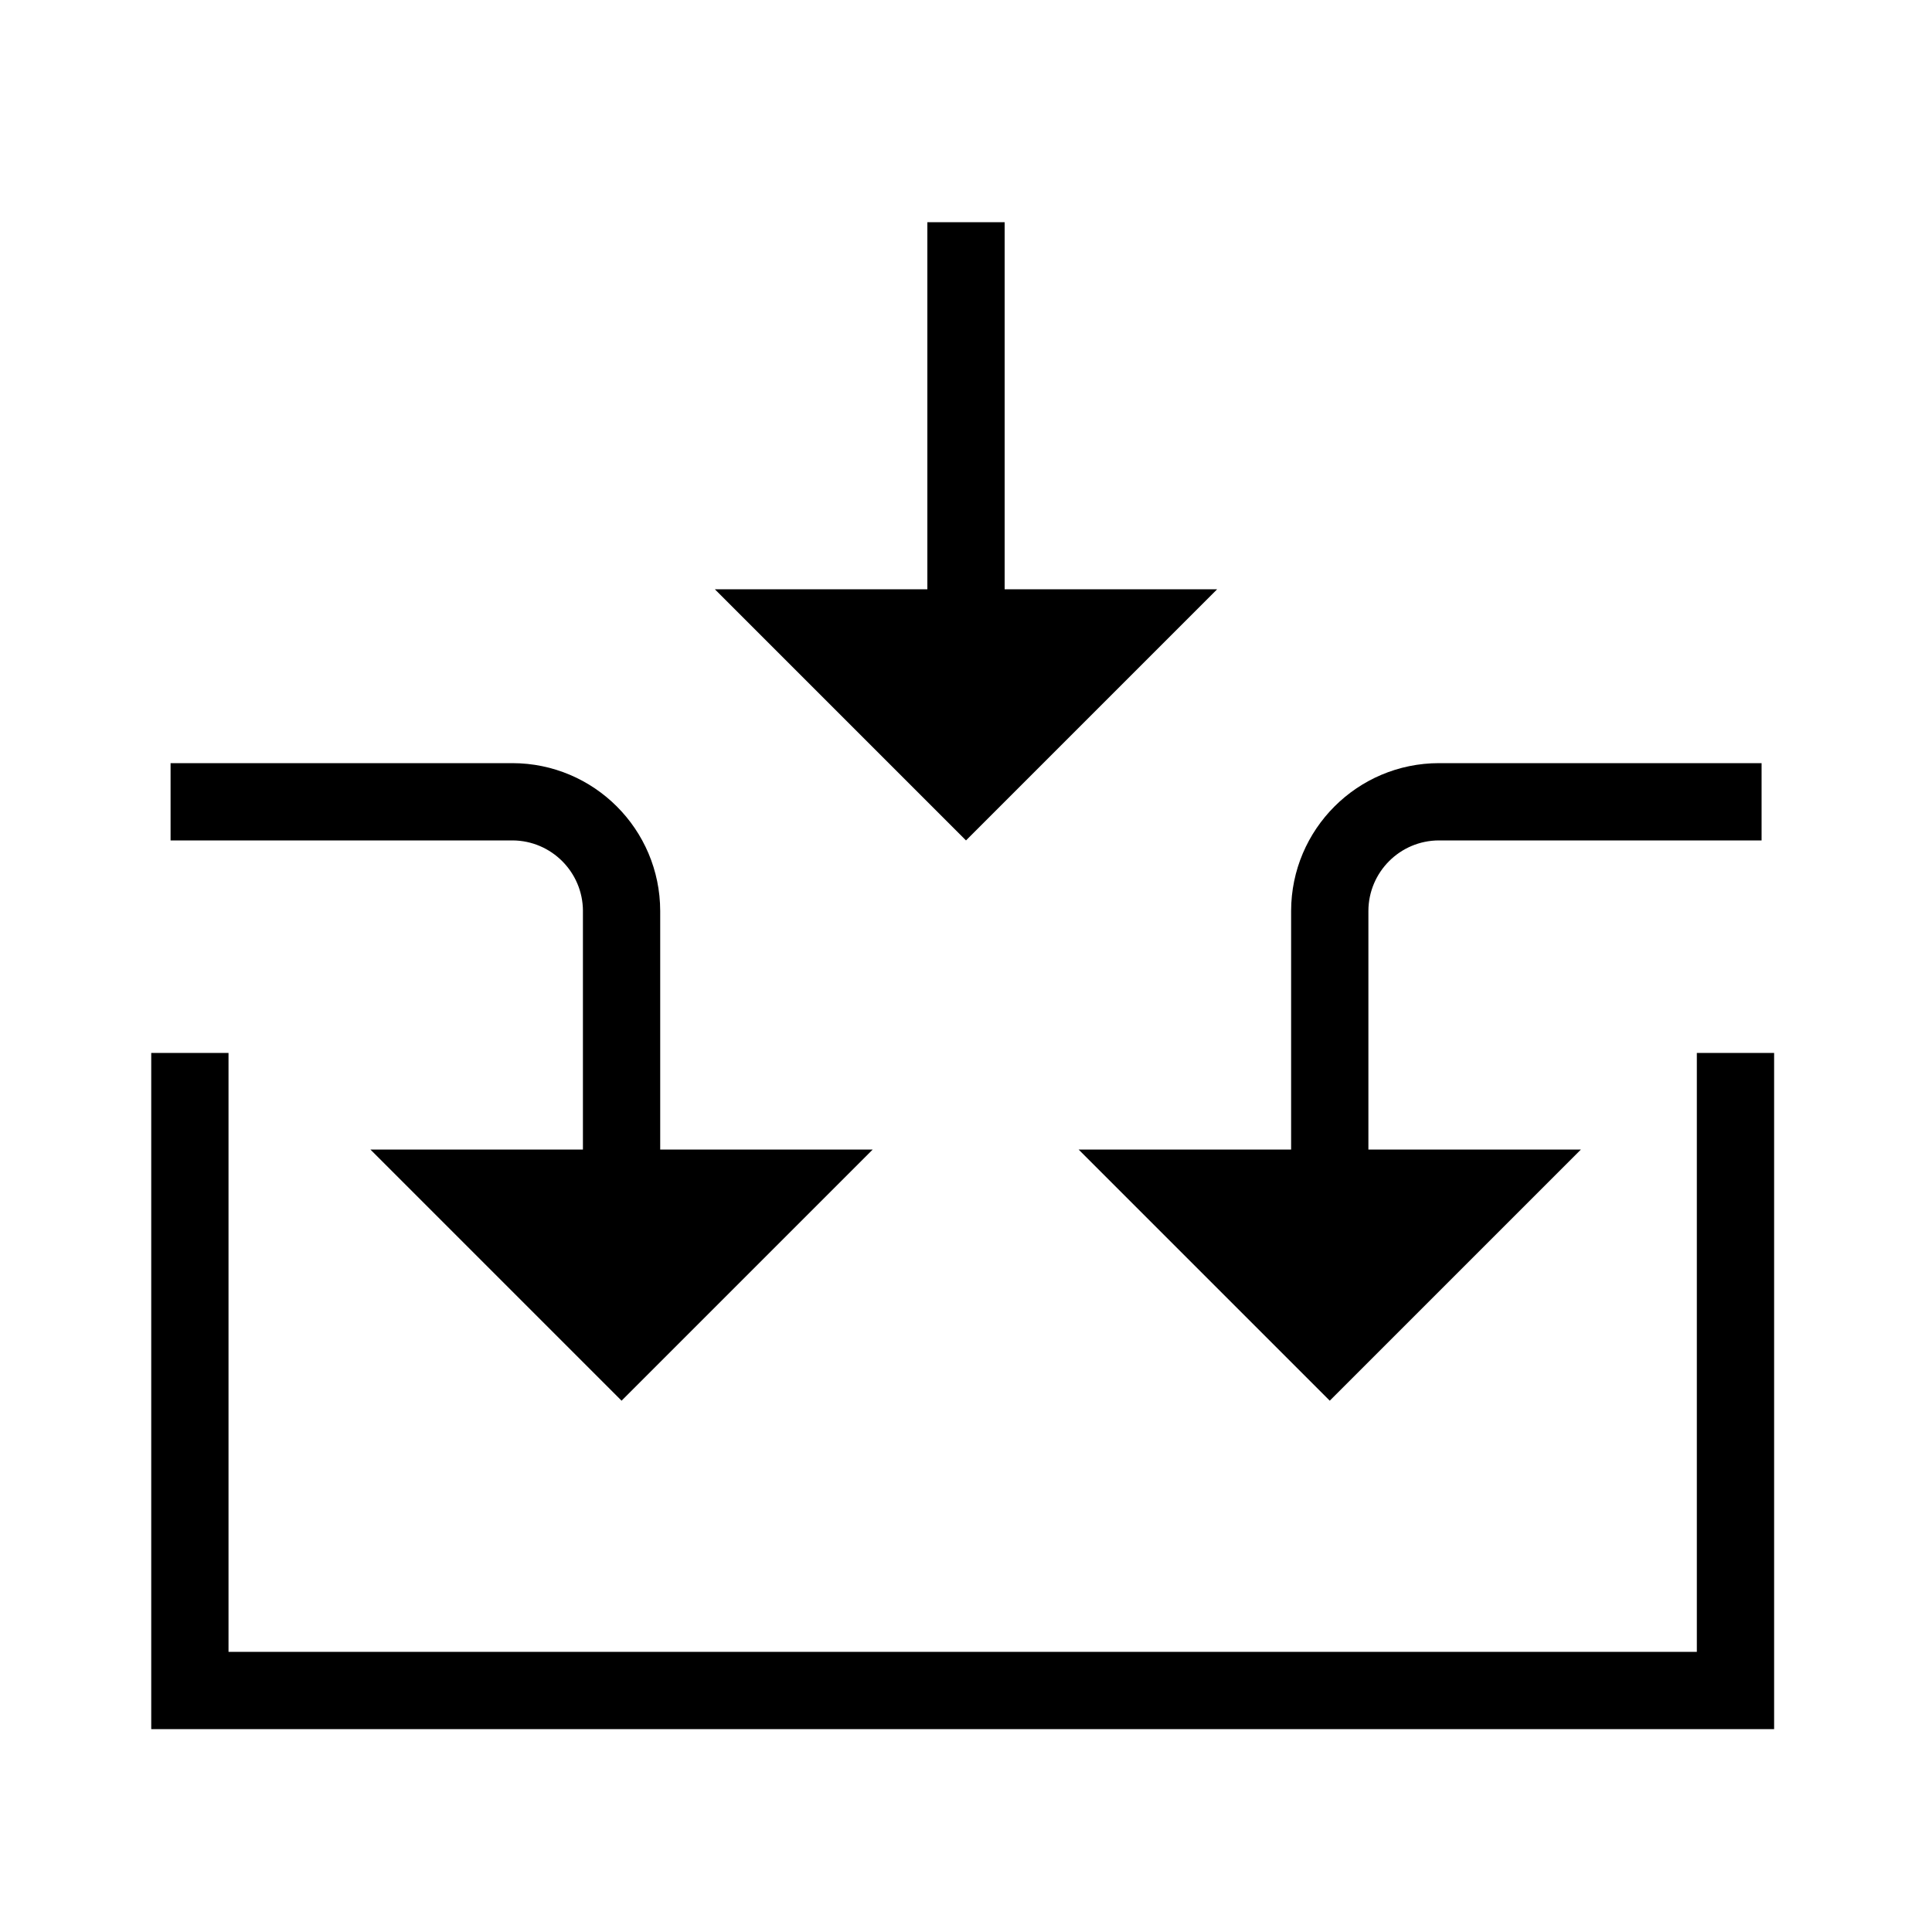 <?xml version="1.0" encoding="UTF-8"?>
<svg width="100pt" height="100pt" version="1.1" viewBox="0 0 100 100" xmlns="http://www.w3.org/2000/svg">
 <g>
  <path d="m91.828 54.5h-4v31h-76v-31h-4v35h84z"/>
  <path d="m48 11.5v19h-11l13 13 13-13h-11v-19z"/>
  <path d="m74.48 43.5h16.699v-4h-16.699c-4.223 0.004-7.644 3.426-7.652 7.648v12.352h-11l13 13 13-13h-11v-12.352c0.008-2.012 1.637-3.644 3.652-3.648z"/>
  <path d="m30.172 47.148v12.352h-11l13 13 13-13h-11v-12.352c-0.008-4.223-3.43-7.644-7.652-7.648h-17.691v4h17.703c2.008 0.012 3.633 1.641 3.641 3.648z"/>
 </g>
</svg>

